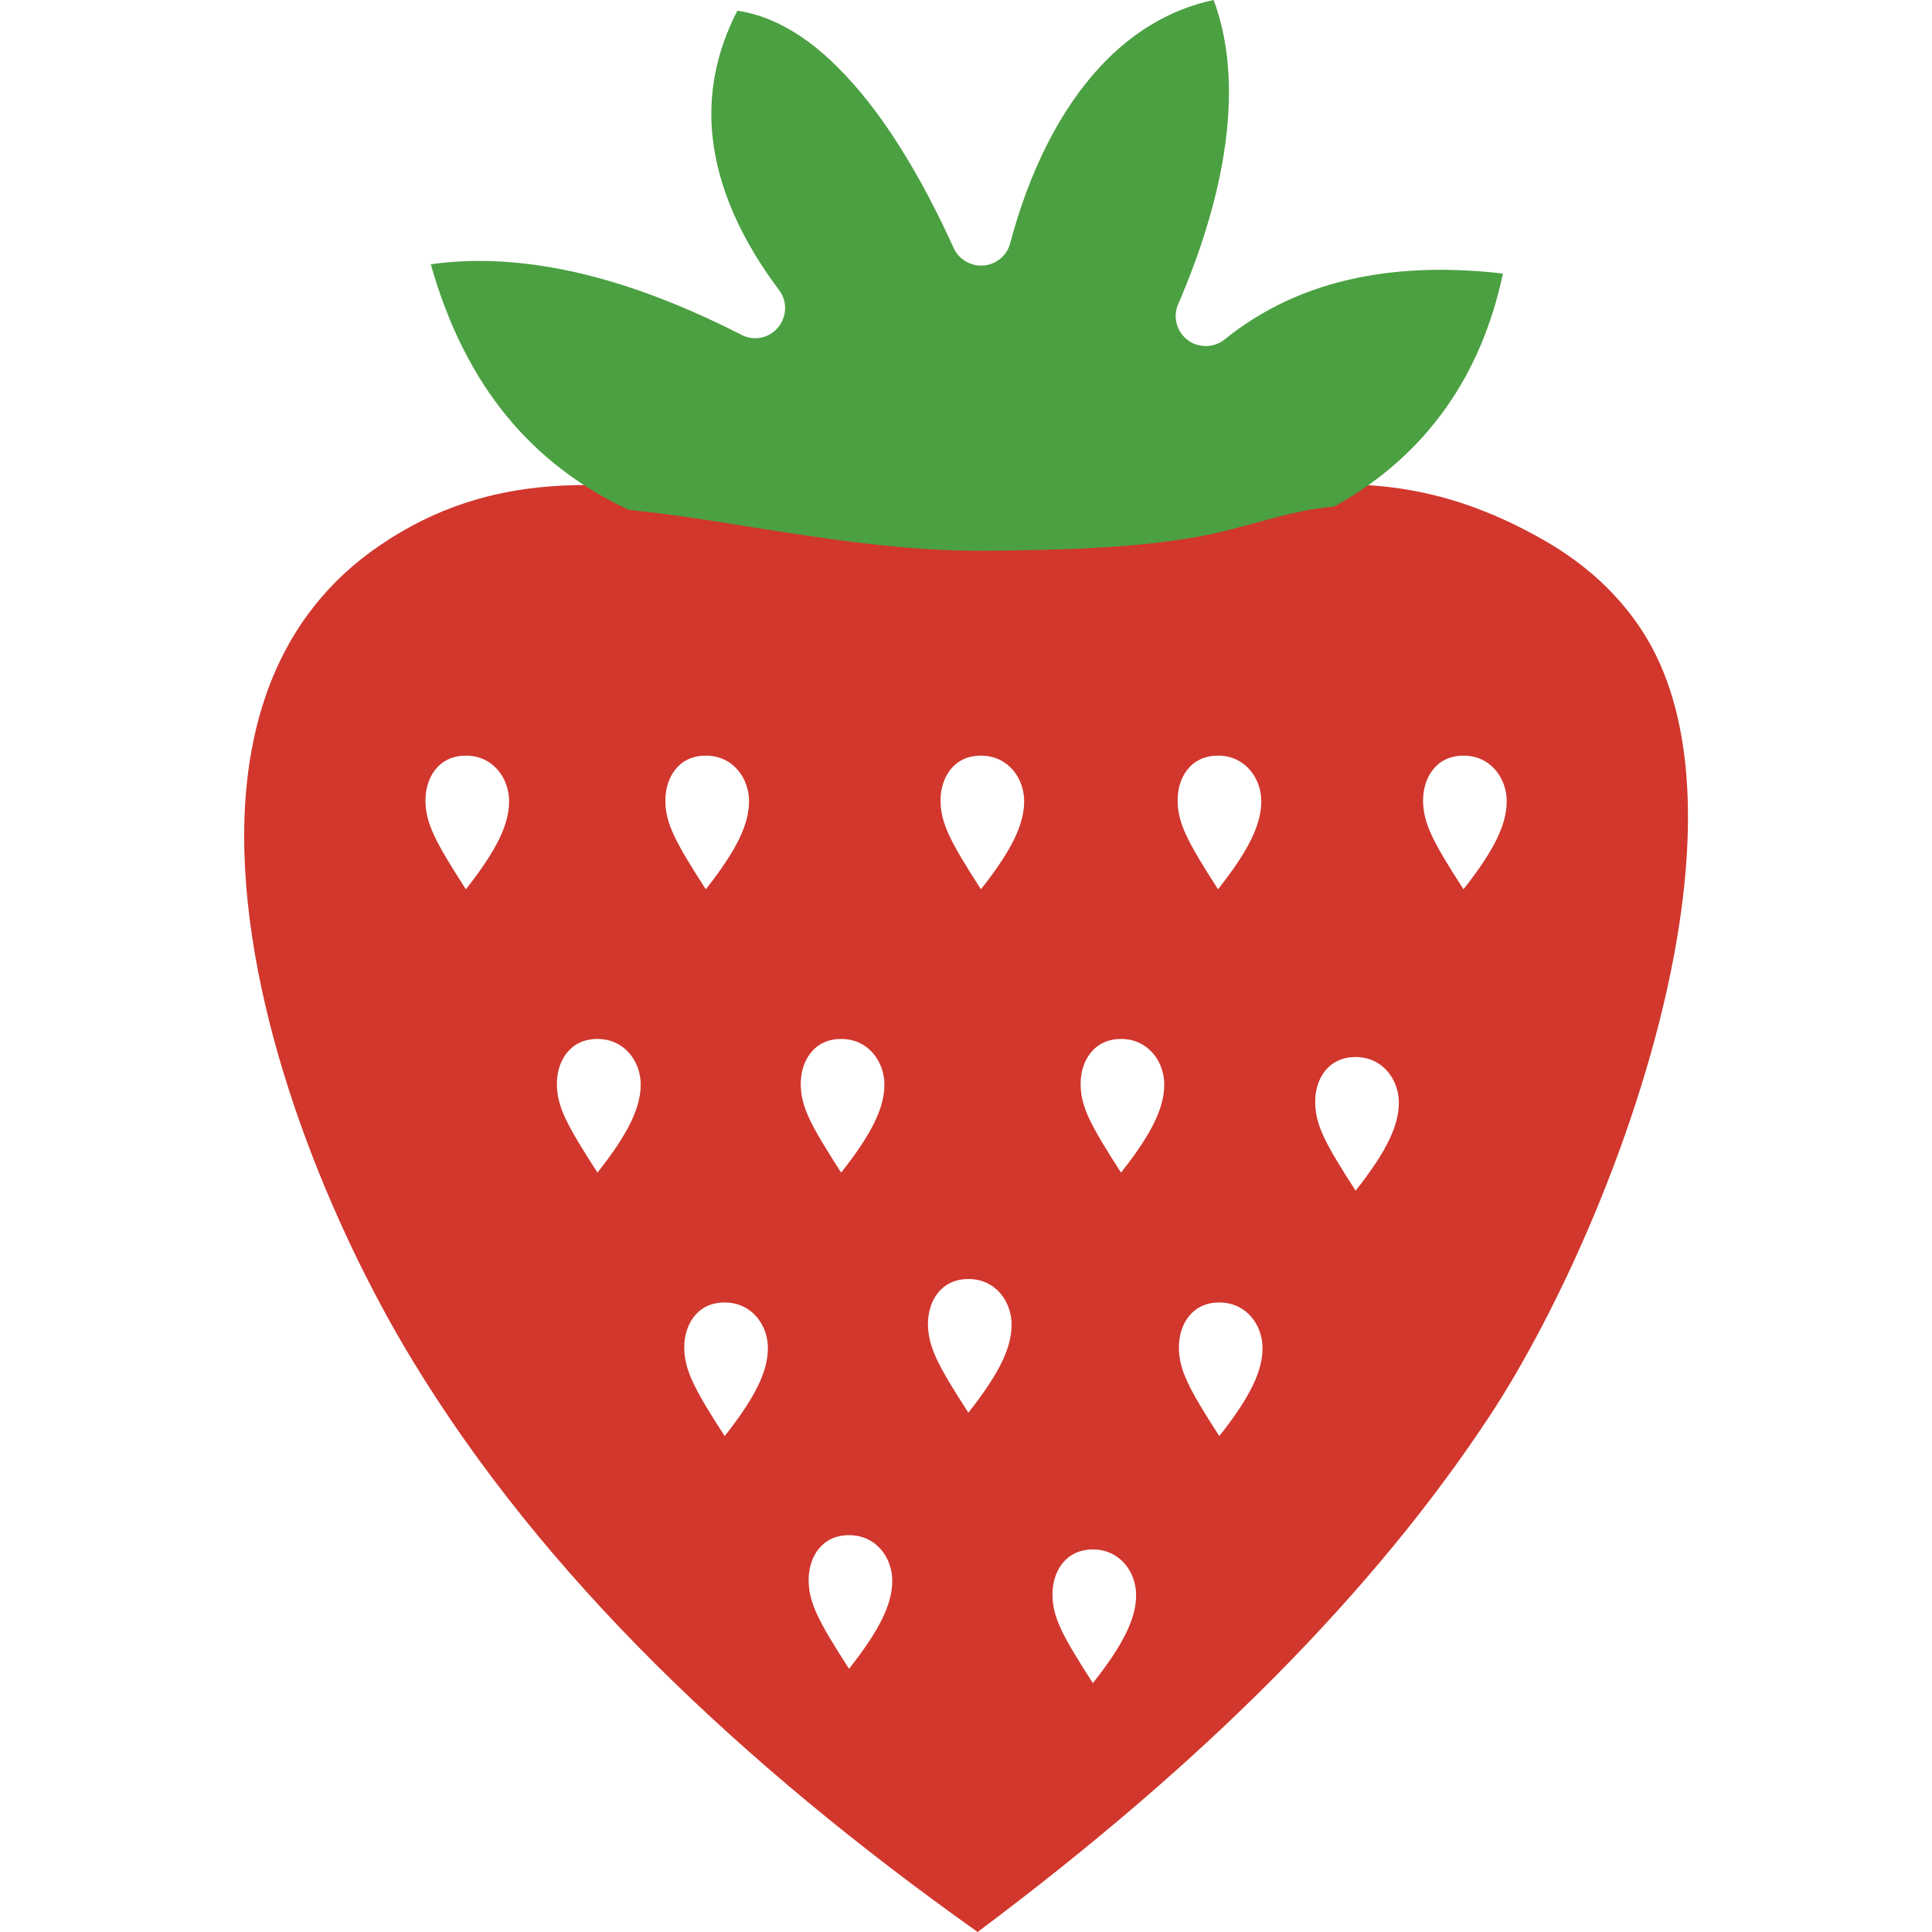 <?xml version="1.0" encoding="utf-8"?><svg version="1.1" id="Layer_1" width="100" height="100" xmlns="http://www.w3.org/2000/svg" xmlns:xlink="http://www.w3.org/1999/xlink" x="0px" y="0px" viewBox="0 0 91.82 122.88" style="enable-background:new 0 0 91.82 122.88" xml:space="preserve"><style type="text/css">.st0{fill:#D1372D;} .st1{fill:#4BA042;}</style><g><path class="st0" d="M64.78,31.2c-5.49,1.99-11.76,2.62-17.96,2.41c-5.65-0.19-11.07-0.64-15.95-1.88 c-7.84-1.21-15.11-1.9-22.23,2.95C2.06,39.15-0.18,46.31,0.01,54.1C0.3,65.56,5.72,78.32,10.69,86.5 c4.1,6.76,9.32,13.23,15.57,19.44c5.92,5.87,12.74,11.51,20.39,16.94c7.32-5.48,13.56-10.85,18.83-16.16 c5.56-5.6,10.07-11.11,13.67-16.56c4.39-6.63,9.7-18.23,11.79-29.39c1.47-7.87,1.32-15.44-1.98-20.58 c-0.76-1.19-1.66-2.24-2.68-3.2c-1.06-0.98-2.25-1.85-3.61-2.63C75.94,30.51,70.47,30.42,64.78,31.2L64.78,31.2L64.78,31.2z M32.11,50.95c0,1.42-0.71,3.03-2.75,5.61c-1.98-3.07-2.57-4.22-2.57-5.65c0-1.42,0.81-2.85,2.57-2.85 C31.11,48.06,32.11,49.52,32.11,50.95L32.11,50.95z M16.85,50.95c0,1.42-0.71,3.03-2.75,5.61c-1.98-3.07-2.56-4.22-2.57-5.65 c0-1.42,0.81-2.85,2.57-2.85C15.85,48.06,16.85,49.52,16.85,50.95L16.85,50.95z M56.73,101.44c0,1.42-0.71,3.03-2.75,5.61 c-1.98-3.07-2.57-4.22-2.57-5.65c0-1.42,0.81-2.85,2.57-2.85C55.73,98.55,56.73,100.02,56.73,101.44L56.73,101.44z M70.69,67.23 c1.75,0,2.75,1.47,2.75,2.89c0,1.42-0.71,3.03-2.75,5.61c-1.98-3.07-2.57-4.22-2.57-5.65C68.11,68.65,68.93,67.23,70.69,67.23 L70.69,67.23z M41.22,100.53c0,1.42-0.71,3.03-2.75,5.61c-1.98-3.07-2.56-4.22-2.57-5.65c0-1.42,0.81-2.85,2.57-2.85 C40.22,97.64,41.22,99.1,41.22,100.53L41.22,100.53z M33.31,85.73c0,1.42-0.71,3.03-2.75,5.61c-1.98-3.07-2.56-4.22-2.57-5.65 c0-1.42,0.81-2.85,2.57-2.85C32.31,82.84,33.31,84.31,33.31,85.73L33.31,85.73z M64.77,85.73c0,1.42-0.71,3.03-2.75,5.61 c-1.98-3.07-2.56-4.22-2.57-5.65c0-1.42,0.81-2.85,2.57-2.85C63.77,82.84,64.77,84.31,64.77,85.73L64.77,85.73z M80.3,50.95 c0,1.42-0.71,3.03-2.75,5.61c-1.98-3.07-2.56-4.22-2.57-5.65c0-1.42,0.81-2.85,2.57-2.85C79.3,48.06,80.3,49.52,80.3,50.95 L80.3,50.95z M48.81,84.24c0,1.42-0.71,3.03-2.75,5.61c-1.98-3.06-2.56-4.22-2.57-5.65c0-1.42,0.81-2.85,2.57-2.85 C47.81,81.34,48.81,82.81,48.81,84.24L48.81,84.24z M58.52,68.97c0,1.42-0.71,3.03-2.75,5.61c-1.98-3.07-2.57-4.22-2.57-5.65 c0-1.42,0.82-2.85,2.57-2.85C57.52,66.08,58.52,67.55,58.52,68.97L58.52,68.97z M61.94,48.06c1.75,0,2.75,1.47,2.75,2.89 c0,1.42-0.71,3.03-2.75,5.61c-1.98-3.07-2.56-4.22-2.57-5.65C59.36,49.48,60.18,48.06,61.94,48.06L61.94,48.06z M40.72,68.97 c0,1.42-0.71,3.03-2.75,5.61c-1.98-3.07-2.57-4.22-2.57-5.65c0-1.42,0.81-2.85,2.57-2.85C39.72,66.08,40.72,67.55,40.72,68.97 L40.72,68.97z M46.86,48.06c1.75,0,2.75,1.47,2.75,2.89c0,1.42-0.71,3.03-2.75,5.61c-1.98-3.07-2.56-4.22-2.57-5.65 C44.29,49.48,45.11,48.06,46.86,48.06L46.86,48.06z M25.22,68.97c0,1.42-0.71,3.03-2.75,5.61c-1.98-3.07-2.58-4.22-2.58-5.65 c0-1.42,0.81-2.85,2.58-2.85C24.22,66.08,25.22,67.55,25.22,68.97L25.22,68.97z"/><path class="st1" d="M24.46,32.43c2.62,0.26,5.26,0.68,7.96,1.12c4.73,0.74,9.66,1.52,14.78,1.48c4.9-0.05,9.34-0.16,13.45-0.89 c3-0.53,5.8-1.7,8.68-1.92c0.42-0.24,0.84-0.48,1.25-0.74c4.61-2.95,8.08-7.46,9.48-14.08c-3.42-0.4-6.48-0.29-9.2,0.26 c-3.33,0.67-6.15,2.03-8.5,3.93c-0.83,0.66-2.03,0.53-2.69-0.29c-0.46-0.58-0.54-1.32-0.26-1.96l0,0 c1.69-3.93,2.88-7.97,3.16-11.77V7.55l0,0c0.2-2.7-0.06-5.27-0.91-7.55c-2.79,0.59-5.2,2.08-7.19,4.21 c-2.61,2.8-4.54,6.71-5.75,11.26c-0.26,1.02-1.32,1.63-2.34,1.36c-0.58-0.16-1.03-0.55-1.26-1.07l0,0 c-2.05-4.51-4.55-8.72-7.46-11.57c-1.93-1.91-4.05-3.18-6.29-3.51c-1.39,2.69-1.86,5.38-1.58,8.02c0.35,3.3,1.86,6.59,4.23,9.75 c0.64,0.84,0.46,2.04-0.38,2.68c-0.62,0.47-1.43,0.49-2.06,0.14c-3.93-2-7.73-3.42-11.38-4.14c-2.88-0.56-5.67-0.7-8.33-0.32 c2.26,8,6.61,12.7,12.27,15.47C24.25,32.32,24.35,32.37,24.46,32.43L24.46,32.43L24.46,32.43z"/></g></svg>